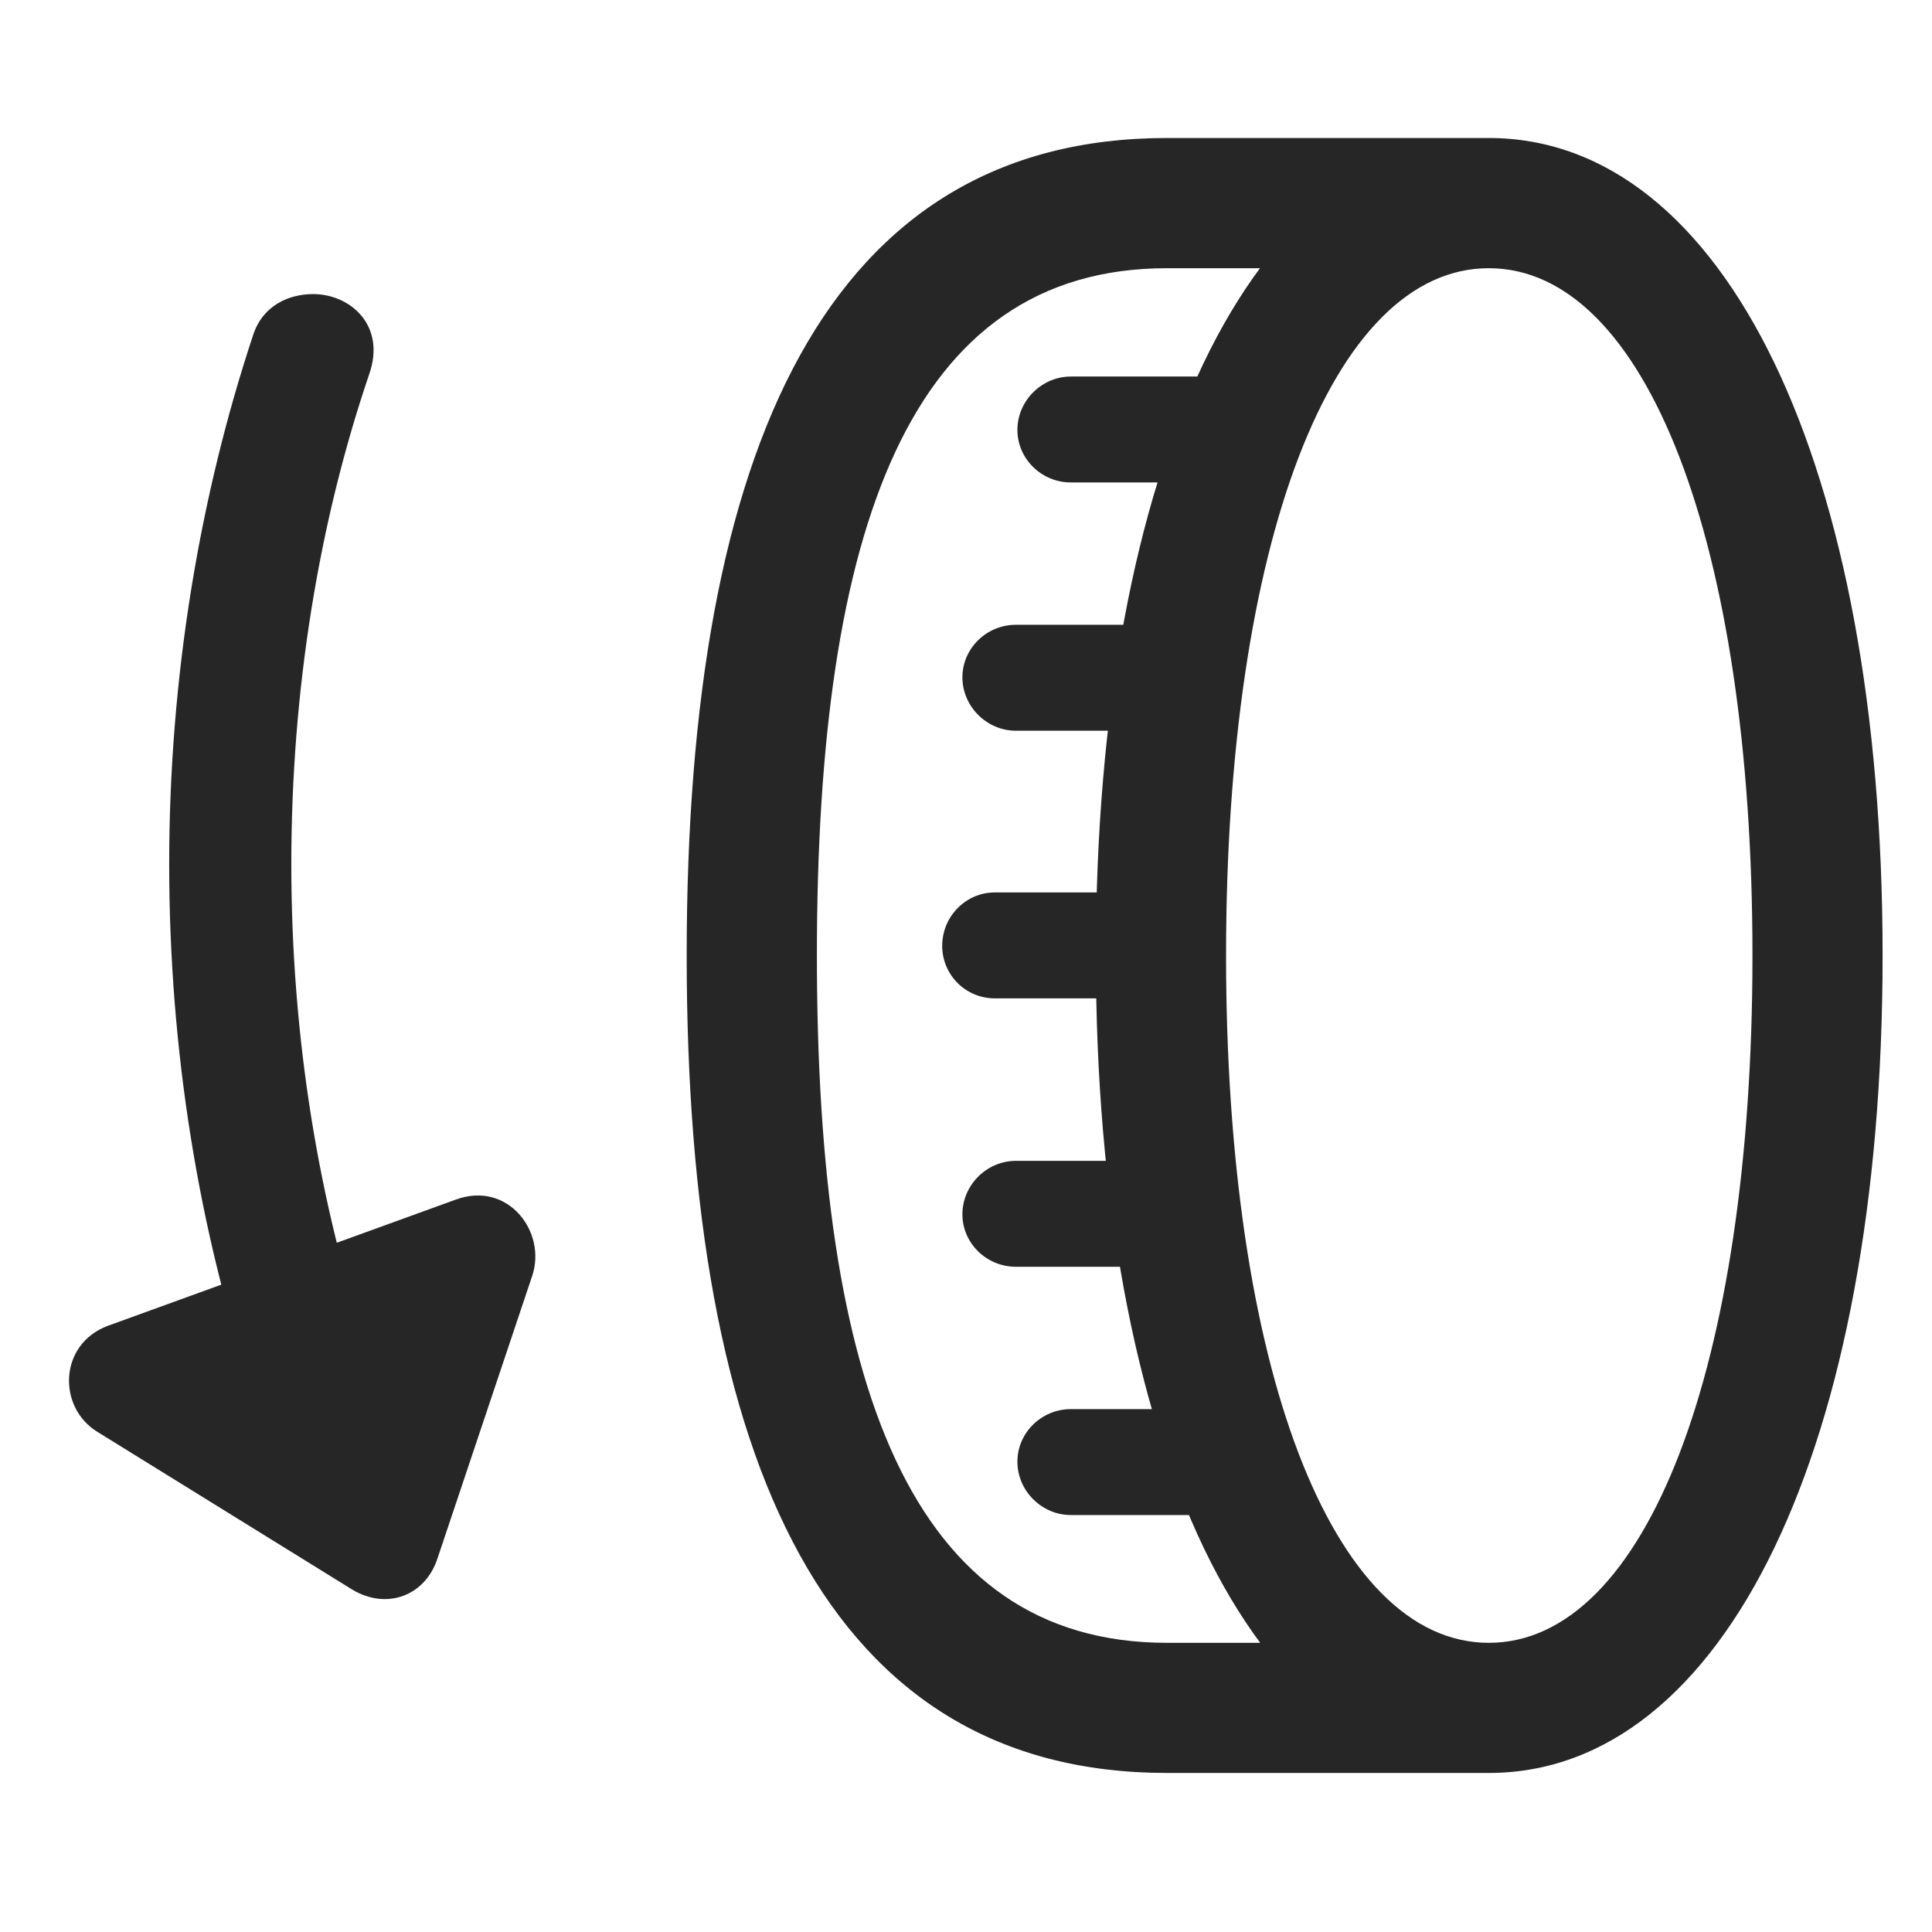 <svg width="28" height="28" viewBox="0 0 28 28" fill="none" xmlns="http://www.w3.org/2000/svg">
<g clip-path="url(#clip0_2124_24735)">
<path d="M15.882 13.848C15.882 20.949 18.155 25.695 21.577 25.695C24.999 25.695 27.284 20.949 27.284 13.848C27.284 6.734 24.999 2 21.577 2C18.155 2 15.882 6.734 15.882 13.848ZM17.769 13.848C17.769 7.871 19.304 3.887 21.577 3.887C23.851 3.887 25.398 7.871 25.398 13.848C25.398 19.812 23.851 23.809 21.577 23.809C19.304 23.809 17.769 19.812 17.769 13.848ZM9.952 13.848C9.952 21.219 12.003 25.695 16.913 25.695H21.577V23.809H16.913C13.187 23.809 11.839 20.047 11.839 13.848C11.839 7.648 13.187 3.887 16.913 3.887H21.577V2H16.913C12.003 2 9.952 6.465 9.952 13.848ZM15.519 6.992H17.71V5.457H15.519C15.097 5.457 14.745 5.809 14.745 6.23C14.745 6.652 15.097 6.992 15.519 6.992ZM14.722 10.59H16.913V9.055H14.722C14.3 9.055 13.948 9.395 13.948 9.816C13.948 10.238 14.3 10.59 14.722 10.59ZM14.417 14.469H16.608V12.934H14.417C13.995 12.934 13.655 13.285 13.655 13.707C13.655 14.129 13.995 14.469 14.417 14.469ZM14.722 18.359H16.913V16.824H14.722C14.3 16.824 13.948 17.176 13.948 17.598C13.948 18.02 14.3 18.359 14.722 18.359ZM15.519 21.957H17.71V20.422H15.519C15.097 20.422 14.745 20.762 14.745 21.184C14.745 21.605 15.097 21.957 15.519 21.957Z" fill="black" fill-opacity="0.85"/>
<path d="M4.538 4.262C4.187 4.262 3.812 4.426 3.671 4.848C2.897 7.18 2.452 9.805 2.452 12.523C2.452 15.23 2.886 17.855 3.671 20.188L5.347 19.602C4.62 17.457 4.222 15.031 4.222 12.523C4.222 10.004 4.62 7.578 5.347 5.434C5.604 4.719 5.077 4.262 4.538 4.262ZM1.562 19.215C0.847 19.484 0.835 20.398 1.409 20.75L5.101 23.035C5.604 23.34 6.167 23.129 6.343 22.578L7.714 18.488C7.925 17.855 7.362 17.105 6.601 17.387L1.562 19.215Z" fill="black" fill-opacity="0.85"/>
</g>
<defs>
<clipPath id="clip0_2124_24735">
<rect width="26.284" height="23.707" fill="white" transform="translate(1 2)"/>
</clipPath>
</defs>
</svg>
